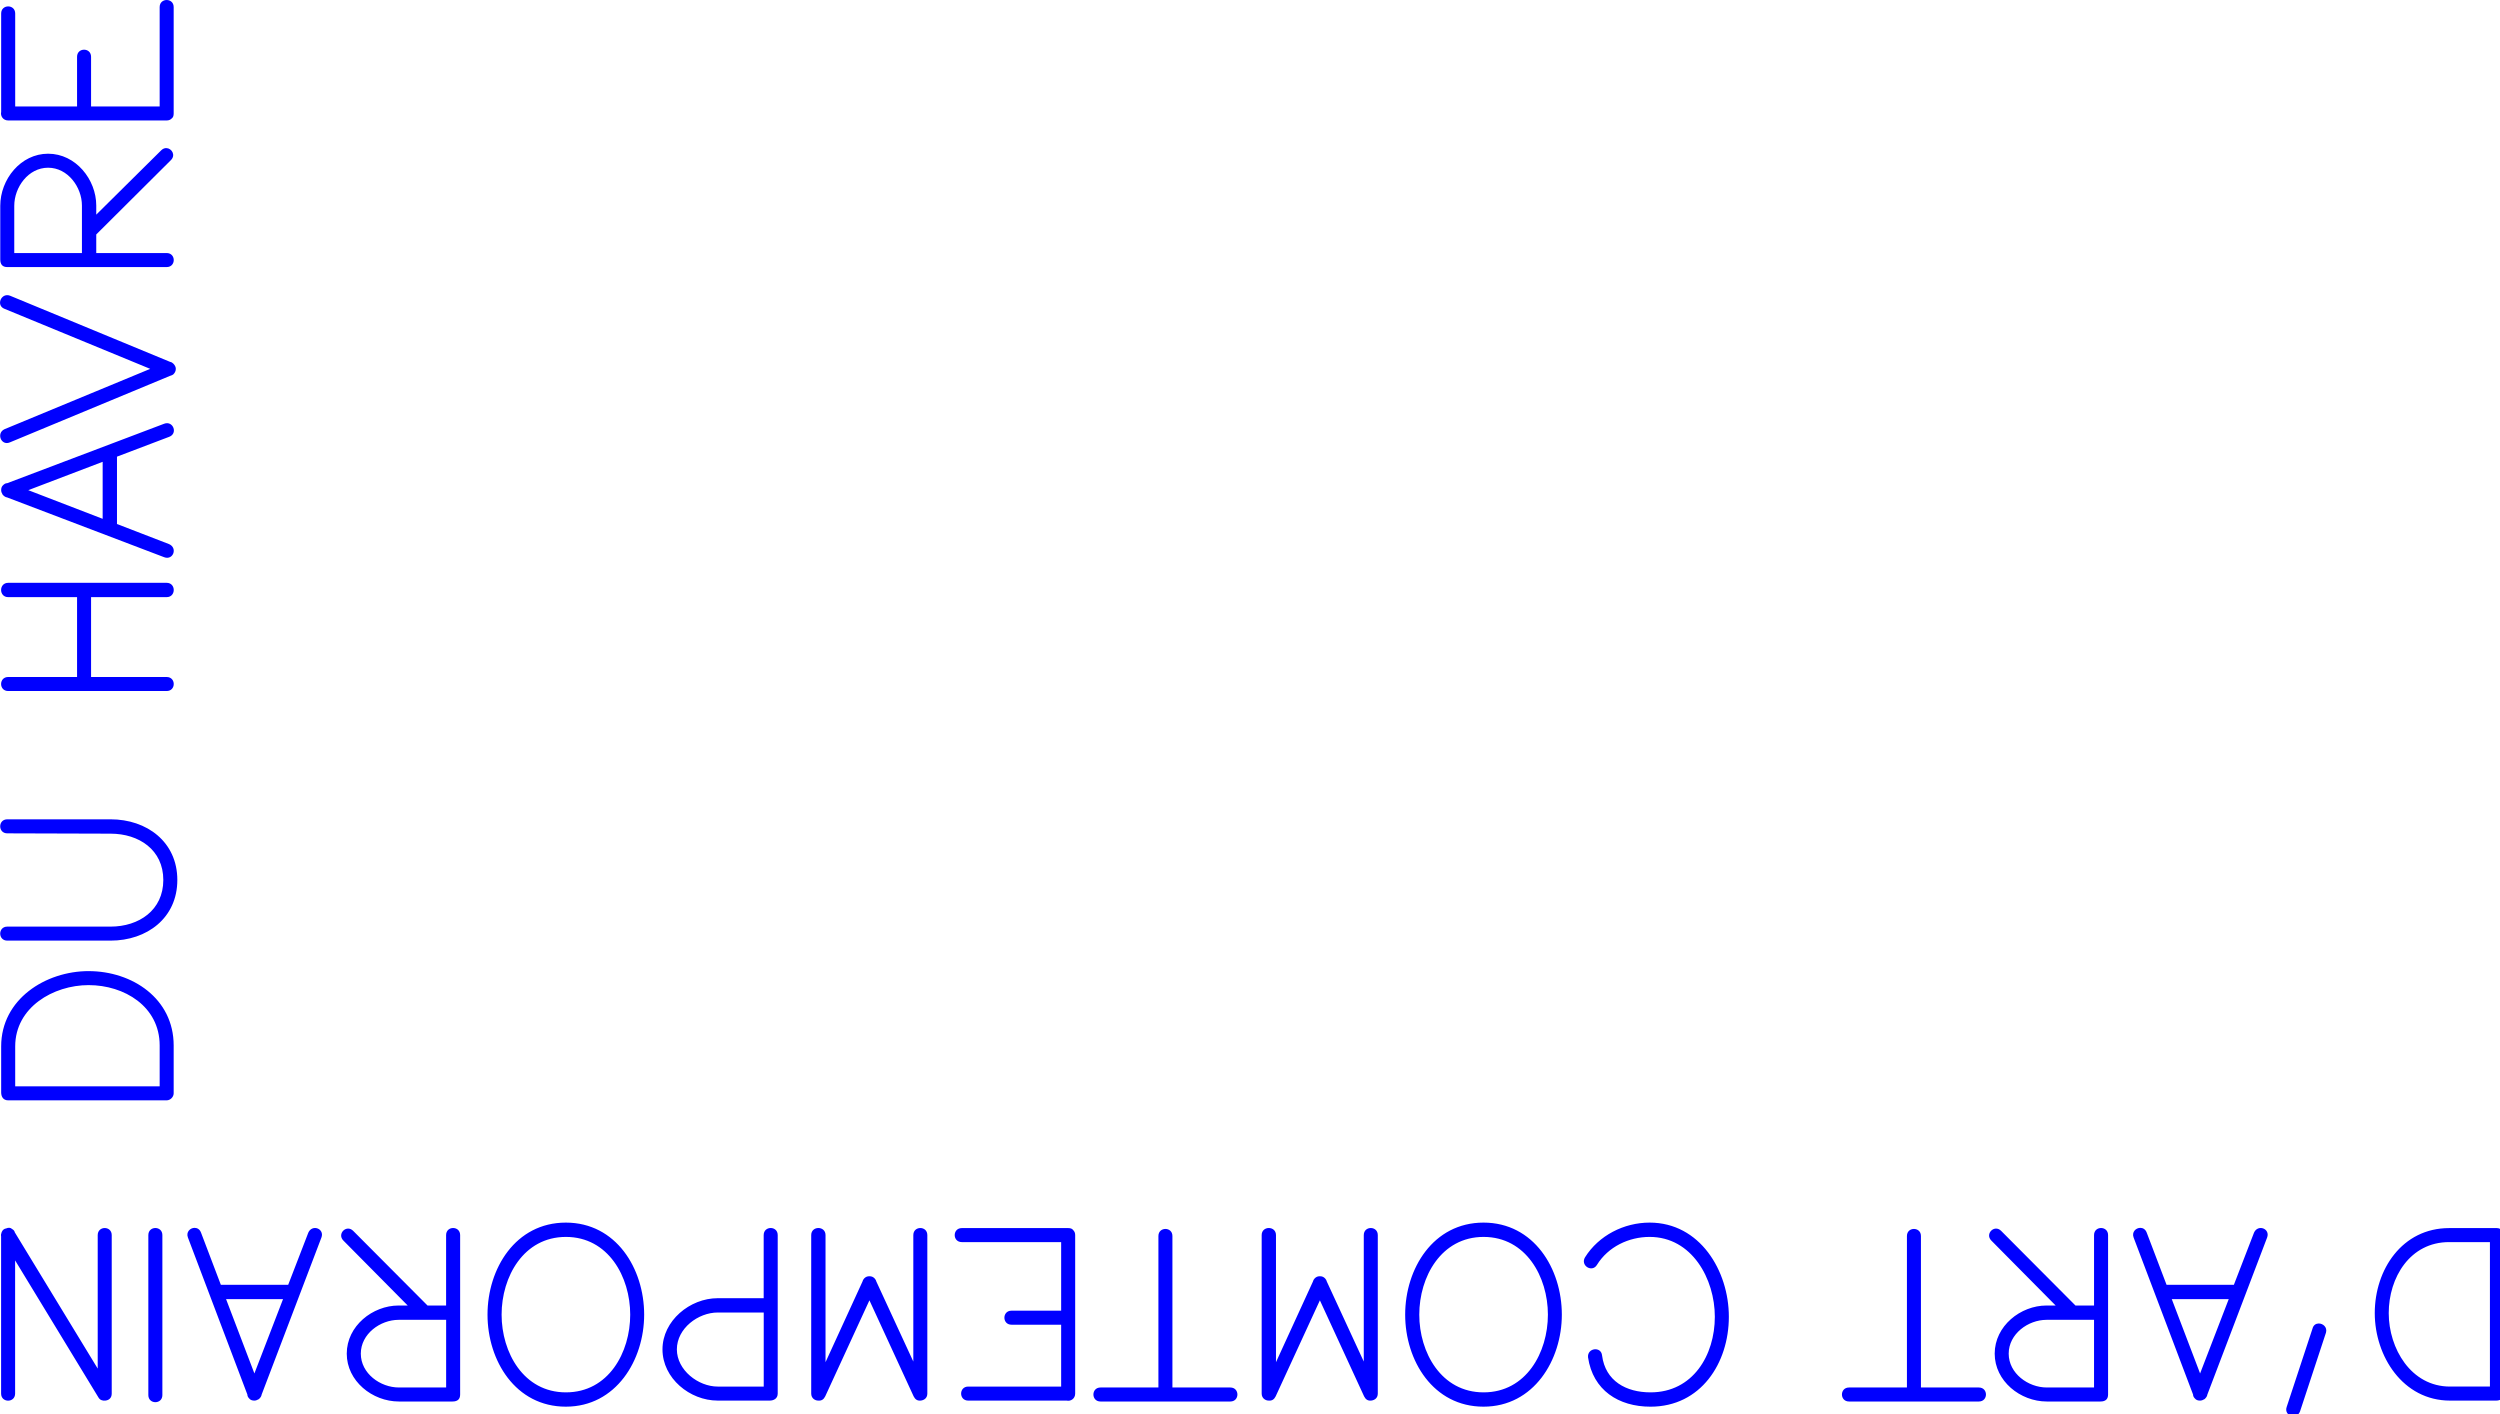 <svg width="153.4" height="86.764" version="1.1" viewBox="0 0 40.587 22.956" xmlns="http://www.w3.org/2000/svg">
	<g transform="matrix(.5 0 0 .5 15.998 -75.135)" fill="#00f">
		<path transform="matrix(.265 0 0 .265 -31.995 150.27)" d="m20.416 0c-0.429 0-0.857 0.29-0.857 0.869v12.174h-8.404v-6.086c0-1.159-1.717-1.159-1.717 0v6.086h-7.58v-11.391c0-1.157-1.719-1.157-1.719 0v12.062c-0.112 0.485 0.225 1.045 0.859 1.045h19.418c0.261 0 0.448-0.073 0.635-0.26 0.149-0.112 0.225-0.299 0.225-0.598v-13.033c0-0.579-0.43-0.869-0.859-0.869zm-0.023 18.145c-0.215-0.009-0.443 0.07-0.648 0.275l-7.955 7.879v-1.119c0-3.173-2.5-6.348-5.898-6.348-3.361 0-5.863 3.137-5.863 6.385v6.572c0 0.635 0.299 0.934 0.859 0.934h19.529c1.157 0 1.157-1.719 0-1.719h-8.627v-2.277l9.15-9.111c0.616-0.616 0.097-1.443-0.547-1.471zm-14.502 2.404c2.427 0 4.144 2.391 4.144 4.631v5.824h-8.291v-5.787c0-2.277 1.718-4.668 4.146-4.668zm-5.053 15.617c-0.839 0.038-1.236 1.312-0.289 1.672l17.852 7.357-17.852 7.393c-1.045 0.487-0.409 2.093 0.674 1.607l19.604-8.141c0.112-0.038 0.263-0.076 0.412-0.188 0.187-0.187 0.299-0.411 0.299-0.672 0-0.224-0.112-0.448-0.299-0.635-0.112-0.112-0.225-0.187-0.412-0.225l-19.604-8.104c-0.135-0.051-0.265-0.072-0.385-0.066zm19.662 15.686c-0.119-0.005-0.247 0.013-0.383 0.064l-19.23 7.283c-0.261 0-0.411 0.15-0.561 0.299-0.112 0.112-0.188 0.299-0.188 0.561 0 0.187 0.076 0.372 0.188 0.559 0.149 0.149 0.299 0.299 0.561 0.336l19.23 7.32c1.083 0.411 1.68-1.12 0.598-1.605l-6.385-2.465v-8.254l6.385-2.426c0.98-0.359 0.617-1.634-0.215-1.672zm-7.926 4.732v6.984l-9.113-3.51zm-11.576 14.826c-1.157 0-1.157 1.754 0 1.754h8.44v9.785h-8.44c-1.157 0-1.157 1.719 0 1.719h19.418c1.157 0 1.157-1.719 0-1.719h-9.262v-9.785h9.262c1.157 0 1.157-1.754 0-1.754zm-0.111 28.977c-1.157 0-1.157 1.719 0 1.719l12.658 0.039c3.472 0 6.461 1.978 6.461 5.676s-2.989 5.713-6.461 5.713h-12.658c-1.157 0-1.157 1.717 0 1.717h12.658c4.443 0 8.178-2.762 8.178-7.43s-3.735-7.434-8.178-7.434h-12.658zm9.971 18.598c-5.265 0-10.719 3.433-10.719 9.223v5.641c0 0.485 0.225 0.971 0.859 0.971h19.418c0.448 0 0.859-0.411 0.859-0.859v-5.863c0-5.752-5.078-9.111-10.418-9.111zm0 1.717c4.369 0 8.701 2.615 8.701 7.394v5.004h-17.701v-4.893c0-4.78 4.668-7.506 9-7.506zm58.467 29.098c-6.163 0-9.596 5.639-9.596 11.277s3.433 11.277 9.596 11.277c6.161 0 9.598-5.713 9.598-11.277 0-5.639-3.436-11.277-9.598-11.277zm112.44 0c-6.161 0-9.598 5.639-9.598 11.277s3.436 11.277 9.598 11.277c6.163 0 9.598-5.713 9.598-11.277 0-5.639-3.435-11.277-9.598-11.277zm20.354 0c-3.137 0-6.238 1.569-7.918 4.258-0.597 1.008 0.86 1.904 1.457 0.934 1.381-2.241 3.921-3.438 6.461-3.438 5.191 0 7.99 5.154 7.99 9.785 0 4.705-2.688 9.262-7.879 9.262-2.988 0-5.527-1.382-5.938-4.519-0.112-1.157-1.831-0.933-1.719 0.225 0.597 4.033 3.735 6.049 7.656 6.049 6.161 0 9.598-5.34 9.598-11.016 0-5.639-3.548-11.539-9.709-11.539zm-200.97 0.635c-0.121-9e-3 -0.252 0.018-0.383 0.074-0.261 0.038-0.449 0.188-0.561 0.449-0.075 0.187-0.113 0.372-0.074 0.521v19.27c0 1.157 1.717 1.157 1.717 0v-16.318l10.195 16.766c0.187 0.336 0.486 0.449 0.859 0.412 0.411-0.038 0.783-0.299 0.783-0.859v-19.418c0-1.157-1.717-1.157-1.717 0v16.355l-10.158-16.691c-0.037-0.187-0.149-0.3-0.336-0.412-0.093-0.093-0.205-0.139-0.326-0.148zm22.682 8e-3c-0.535 8e-3 -1.066 0.511-0.809 1.188l7.281 19.23c0 0.262 0.149 0.411 0.299 0.561 0.112 0.112 0.299 0.188 0.561 0.188 0.187 0 0.372-0.076 0.559-0.188 0.149-0.149 0.299-0.299 0.336-0.561l7.32-19.23c0.411-1.083-1.12-1.68-1.605-0.598l-2.465 6.385h-8.254l-2.426-6.385c-0.154-0.42-0.476-0.594-0.797-0.59zm238.4 0c-0.535 8e-3 -1.065 0.511-0.809 1.188l7.281 19.23c0 0.262 0.149 0.411 0.299 0.561 0.112 0.112 0.299 0.188 0.561 0.188 0.187 0 0.374-0.076 0.561-0.188 0.149-0.149 0.299-0.299 0.336-0.561l7.318-19.23c0.411-1.083-1.12-1.68-1.605-0.598l-2.465 6.385h-8.252l-2.428-6.385c-0.154-0.42-0.476-0.594-0.797-0.59zm-243.2 0.019c-0.429 0-0.859 0.29-0.859 0.869v19.605c0 1.157 1.719 1.157 1.719 0v-19.605c0-0.579-0.43-0.869-0.859-0.869zm36.484 0c-0.429 0-0.859 0.29-0.859 0.869v8.627h-2.277l-9.111-9.15c-0.823-0.821-2.017 0.374-1.195 1.195l7.879 7.955h-1.119c-3.175 0-6.35 2.5-6.35 5.898 0 3.361 3.137 5.863 6.387 5.863h6.572c0.635 0 0.934-0.299 0.934-0.859v-19.529c0-0.579-0.43-0.869-0.859-0.869zm38.912 0c-0.43 0-0.859 0.29-0.859 0.869v7.731h-5.639c-3.397 0-6.76 2.763-6.76 6.273 0 3.548 3.362 6.273 6.76 6.273h6.387c0.448 0 0.971-0.225 0.971-0.859v-19.418c0-0.579-0.43-0.869-0.859-0.869zm5.844 0c-0.439 0-0.879 0.29-0.879 0.869v19.418c0 0.56 0.447 0.859 0.859 0.859 0.411 0.038 0.673-0.15 0.859-0.523l5.414-11.762 5.416 11.762c0.187 0.373 0.447 0.561 0.857 0.523 0.411-0.038 0.822-0.299 0.822-0.859v-19.418c0-1.157-1.717-1.157-1.717 0v15.496l-4.519-9.783c-0.037-0.149-0.113-0.298-0.225-0.41-0.187-0.187-0.373-0.262-0.635-0.262-0.261 0-0.448 0.075-0.635 0.262-0.112 0.112-0.185 0.261-0.223 0.41l-4.519 9.859v-15.572c0-0.579-0.438-0.869-0.877-0.869zm55.191 0c-0.439 0-0.877 0.29-0.877 0.869v19.418c0 0.56 0.449 0.859 0.859 0.859 0.411 0.038 0.671-0.15 0.857-0.523l5.416-11.762 5.416 11.762c0.187 0.373 0.447 0.561 0.857 0.523 0.411-0.038 0.822-0.299 0.822-0.859v-19.418c0-1.157-1.717-1.157-1.717 0v15.496l-4.519-9.783c-0.037-0.149-0.113-0.298-0.225-0.41-0.187-0.187-0.373-0.262-0.635-0.262s-0.448 0.075-0.635 0.262c-0.112 0.112-0.187 0.261-0.225 0.41l-4.518 9.859v-15.572c0-0.579-0.44-0.869-0.879-0.869zm101.97 0c-0.43 0-0.859 0.29-0.859 0.869v8.627h-2.277l-9.111-9.15c-0.821-0.821-2.017 0.374-1.195 1.195l7.879 7.955h-1.121c-3.173 0-6.348 2.5-6.348 5.898 0 3.361 3.137 5.863 6.385 5.863h6.574c0.635 0 0.934-0.299 0.934-0.859v-19.529c0-0.579-0.43-0.869-0.859-0.869zm-139.59 0.01c-1.157 0-1.157 1.717 0 1.717h12.174v8.402h-6.086c-1.157 0-1.157 1.719 0 1.719h6.086v7.58h-11.389c-1.157 0-1.157 1.719 0 1.719h12.062c0.485 0.112 1.045-0.225 1.045-0.859v-19.418c0-0.261-0.075-0.448-0.262-0.635-0.112-0.149-0.297-0.225-0.596-0.225h-13.035zm182.24 0c-5.752 0-9.113 5.078-9.113 10.418 0 5.265 3.435 10.719 9.225 10.719h5.639c0.485 0 0.971-0.225 0.971-0.859v-19.418c0-0.448-0.411-0.859-0.859-0.859h-5.861zm-157.29 0.104c-0.429 0-0.859 0.289-0.859 0.867v18.561h-7.096c-1.157 0-1.157 1.717 0 1.717h15.908c1.157 0 1.157-1.717 0-1.717h-7.096v-18.561c0-0.579-0.428-0.867-0.857-0.867zm91.713 0c-0.43 0-0.859 0.289-0.859 0.867v18.561h-7.094c-1.157 0-1.157 1.717 0 1.717h15.908c1.159 0 1.159-1.717 0-1.717h-7.096v-18.561c0-0.579-0.43-0.867-0.859-0.867zm-165.17 0.978c5.191 0 7.879 4.893 7.879 9.523s-2.651 9.523-7.879 9.523c-5.191 0-7.879-4.893-7.879-9.523 0-4.631 2.688-9.523 7.879-9.523zm112.44 0c5.191 0 7.881 4.893 7.881 9.523s-2.653 9.523-7.881 9.523c-5.191 0-7.879-4.893-7.879-9.523s2.688-9.523 7.879-9.523zm118.3 0.635h5.004v17.701h-4.893c-4.78 0-7.506-4.668-7.506-9 0-4.369 2.615-8.701 7.394-8.701zm-272.38 6.984h6.982l-3.51 9.111-3.473-9.111zm238.4 0h6.982l-3.51 9.111zm-178.16 1.643h5.639v9.074h-5.639c-2.389 0-5.004-2.016-5.004-4.555 0-2.577 2.615-4.519 5.004-4.519zm-39.098 0.896h5.824v8.291h-5.787c-2.279 0-4.668-1.718-4.668-4.146 0-2.427 2.389-4.144 4.631-4.144zm201.91 0h5.826v8.291h-5.789c-2.277 0-4.668-1.718-4.668-4.146 0-2.427 2.391-4.144 4.631-4.144zm33.332 0.449c-0.317 0.01-0.618 0.19-0.73 0.596l-3.174 9.635c-0.373 1.084 1.232 1.645 1.643 0.523l3.174-9.635c0.187-0.677-0.384-1.135-0.912-1.119z" fill="#00f"/>
	</g>
</svg>
